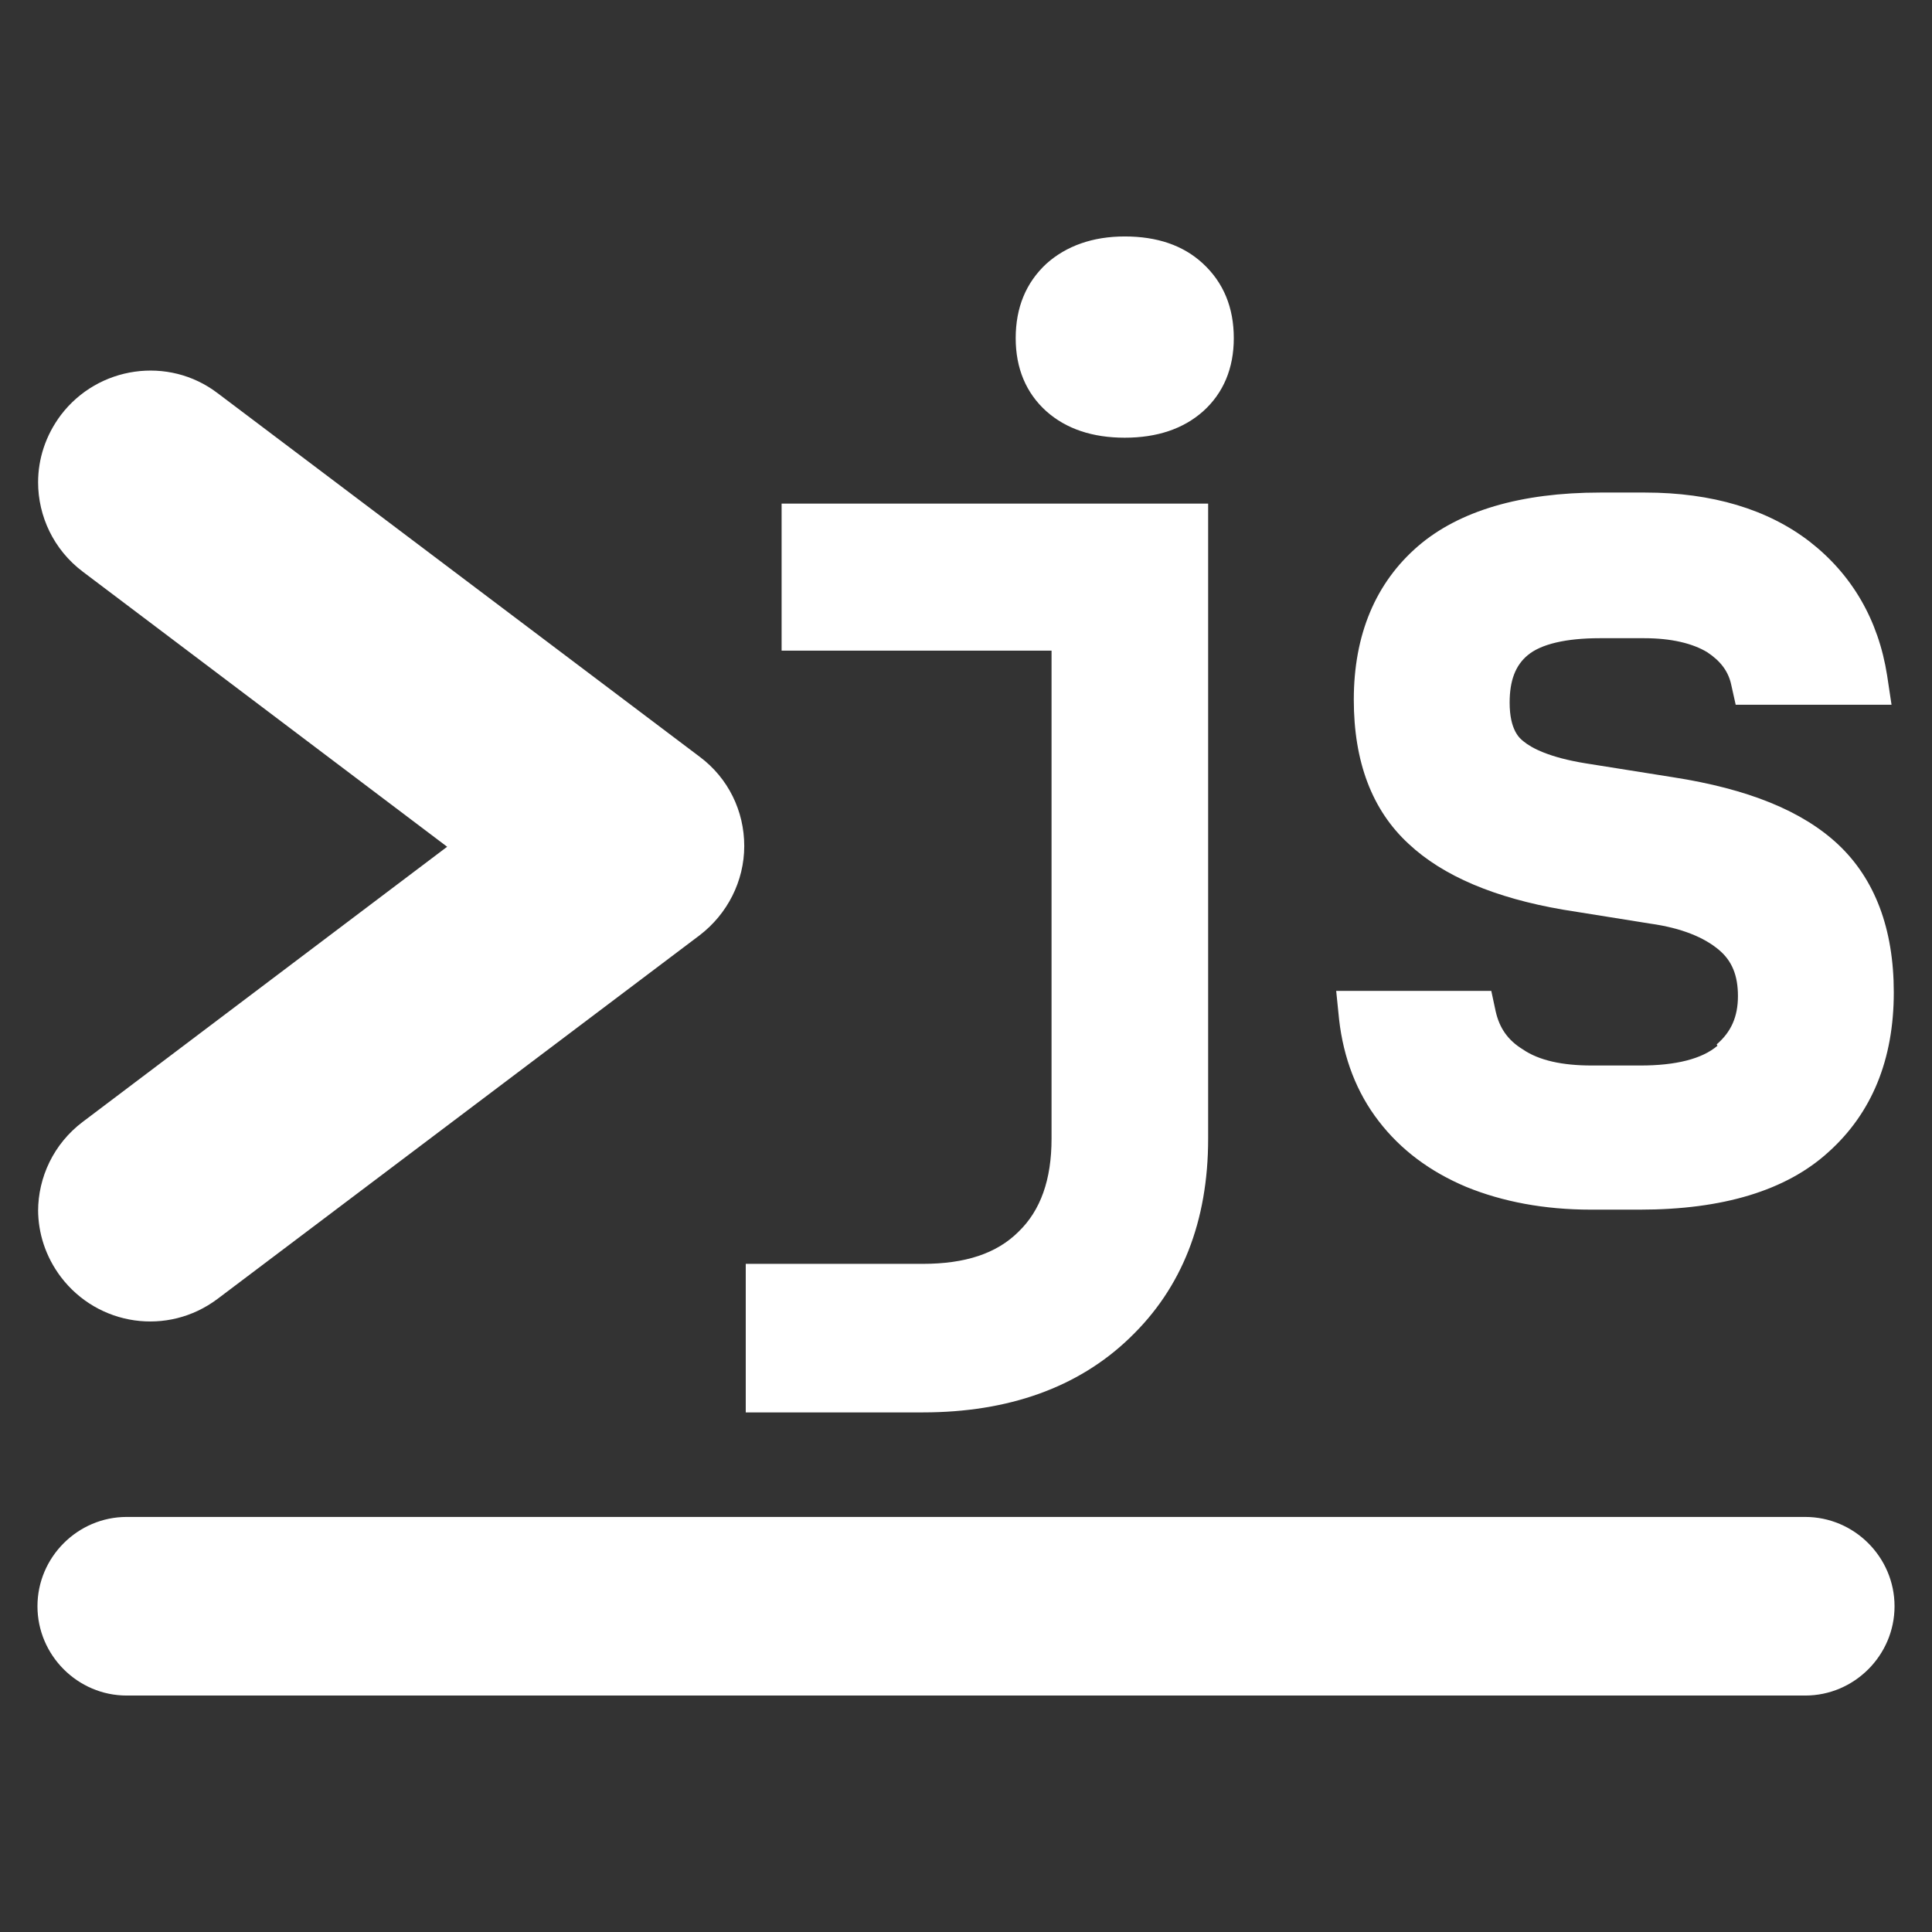 <svg width="18" height="18" viewBox="0 0 18 18" fill="none" xmlns="http://www.w3.org/2000/svg">
<rect x="0" y="0" width="18" height="18" fill="#333333" stroke="none"/>
<path d="M16.819 14.133H1.18C0.724 14.133 0.349 14.508 0.349 14.965C0.349 15.422 0.724 15.797 1.18 15.797H16.819C17.276 15.797 17.651 15.422 17.651 14.965C17.651 14.508 17.276 14.133 16.819 14.133ZM16.001 9.743C15.858 9.866 15.612 9.927 15.285 9.927H14.828C14.556 9.927 14.338 9.88 14.188 9.777C14.044 9.689 13.969 9.573 13.935 9.423L13.894 9.232H12.449L12.476 9.498C12.517 9.859 12.64 10.18 12.845 10.445C13.049 10.711 13.322 10.916 13.663 11.059C13.997 11.195 14.385 11.27 14.822 11.27H15.278C16.049 11.27 16.642 11.093 17.037 10.732C17.439 10.37 17.644 9.873 17.644 9.246C17.644 8.652 17.467 8.189 17.126 7.868C16.792 7.555 16.287 7.35 15.585 7.241L14.774 7.112C14.433 7.057 14.269 6.969 14.194 6.907C14.16 6.88 14.065 6.805 14.065 6.546C14.065 6.341 14.119 6.198 14.235 6.103C14.358 6.001 14.59 5.946 14.903 5.946H15.319C15.571 5.946 15.769 5.994 15.905 6.076C16.028 6.157 16.103 6.253 16.13 6.382L16.171 6.566H17.623L17.582 6.294C17.501 5.776 17.255 5.353 16.86 5.046C16.471 4.746 15.953 4.589 15.326 4.589H14.91C14.167 4.589 13.594 4.76 13.213 5.087C12.817 5.428 12.613 5.912 12.613 6.519C12.613 7.098 12.783 7.548 13.124 7.862C13.444 8.162 13.928 8.366 14.562 8.475L15.374 8.605C15.667 8.646 15.878 8.734 16.015 8.85C16.137 8.952 16.192 9.089 16.192 9.28C16.192 9.47 16.13 9.614 15.994 9.73L16.001 9.743ZM9.75 3.833C9.934 3.996 10.179 4.078 10.479 4.078C10.779 4.078 11.024 3.996 11.208 3.833C11.399 3.662 11.495 3.43 11.495 3.151C11.495 2.865 11.399 2.633 11.208 2.456C11.024 2.285 10.779 2.203 10.479 2.203C10.179 2.203 9.934 2.292 9.75 2.456C9.559 2.633 9.463 2.865 9.463 3.151C9.463 3.43 9.559 3.662 9.75 3.833ZM10.527 12.463C11.011 12 11.256 11.379 11.256 10.609V4.692H7.282V6.062C7.282 6.062 9.409 6.062 9.797 6.062C9.797 6.491 9.797 10.609 9.797 10.609C9.797 10.991 9.695 11.277 9.49 11.475C9.286 11.679 8.993 11.775 8.597 11.775H6.948V13.159H8.597C9.395 13.159 10.043 12.927 10.52 12.47L10.527 12.463ZM0.355 11.27C0.355 11.488 0.424 11.707 0.567 11.897C0.914 12.354 1.562 12.45 2.026 12.102L6.518 8.714C6.777 8.516 6.934 8.209 6.934 7.882C6.934 7.555 6.784 7.248 6.518 7.05L2.026 3.662C1.569 3.315 0.914 3.41 0.567 3.867C0.424 4.058 0.355 4.276 0.355 4.494C0.355 4.808 0.499 5.121 0.771 5.326C0.771 5.326 2.912 6.941 4.166 7.889C2.912 8.836 0.771 10.452 0.771 10.452C0.499 10.657 0.355 10.97 0.355 11.284V11.27Z" fill="white"/>
</svg>
